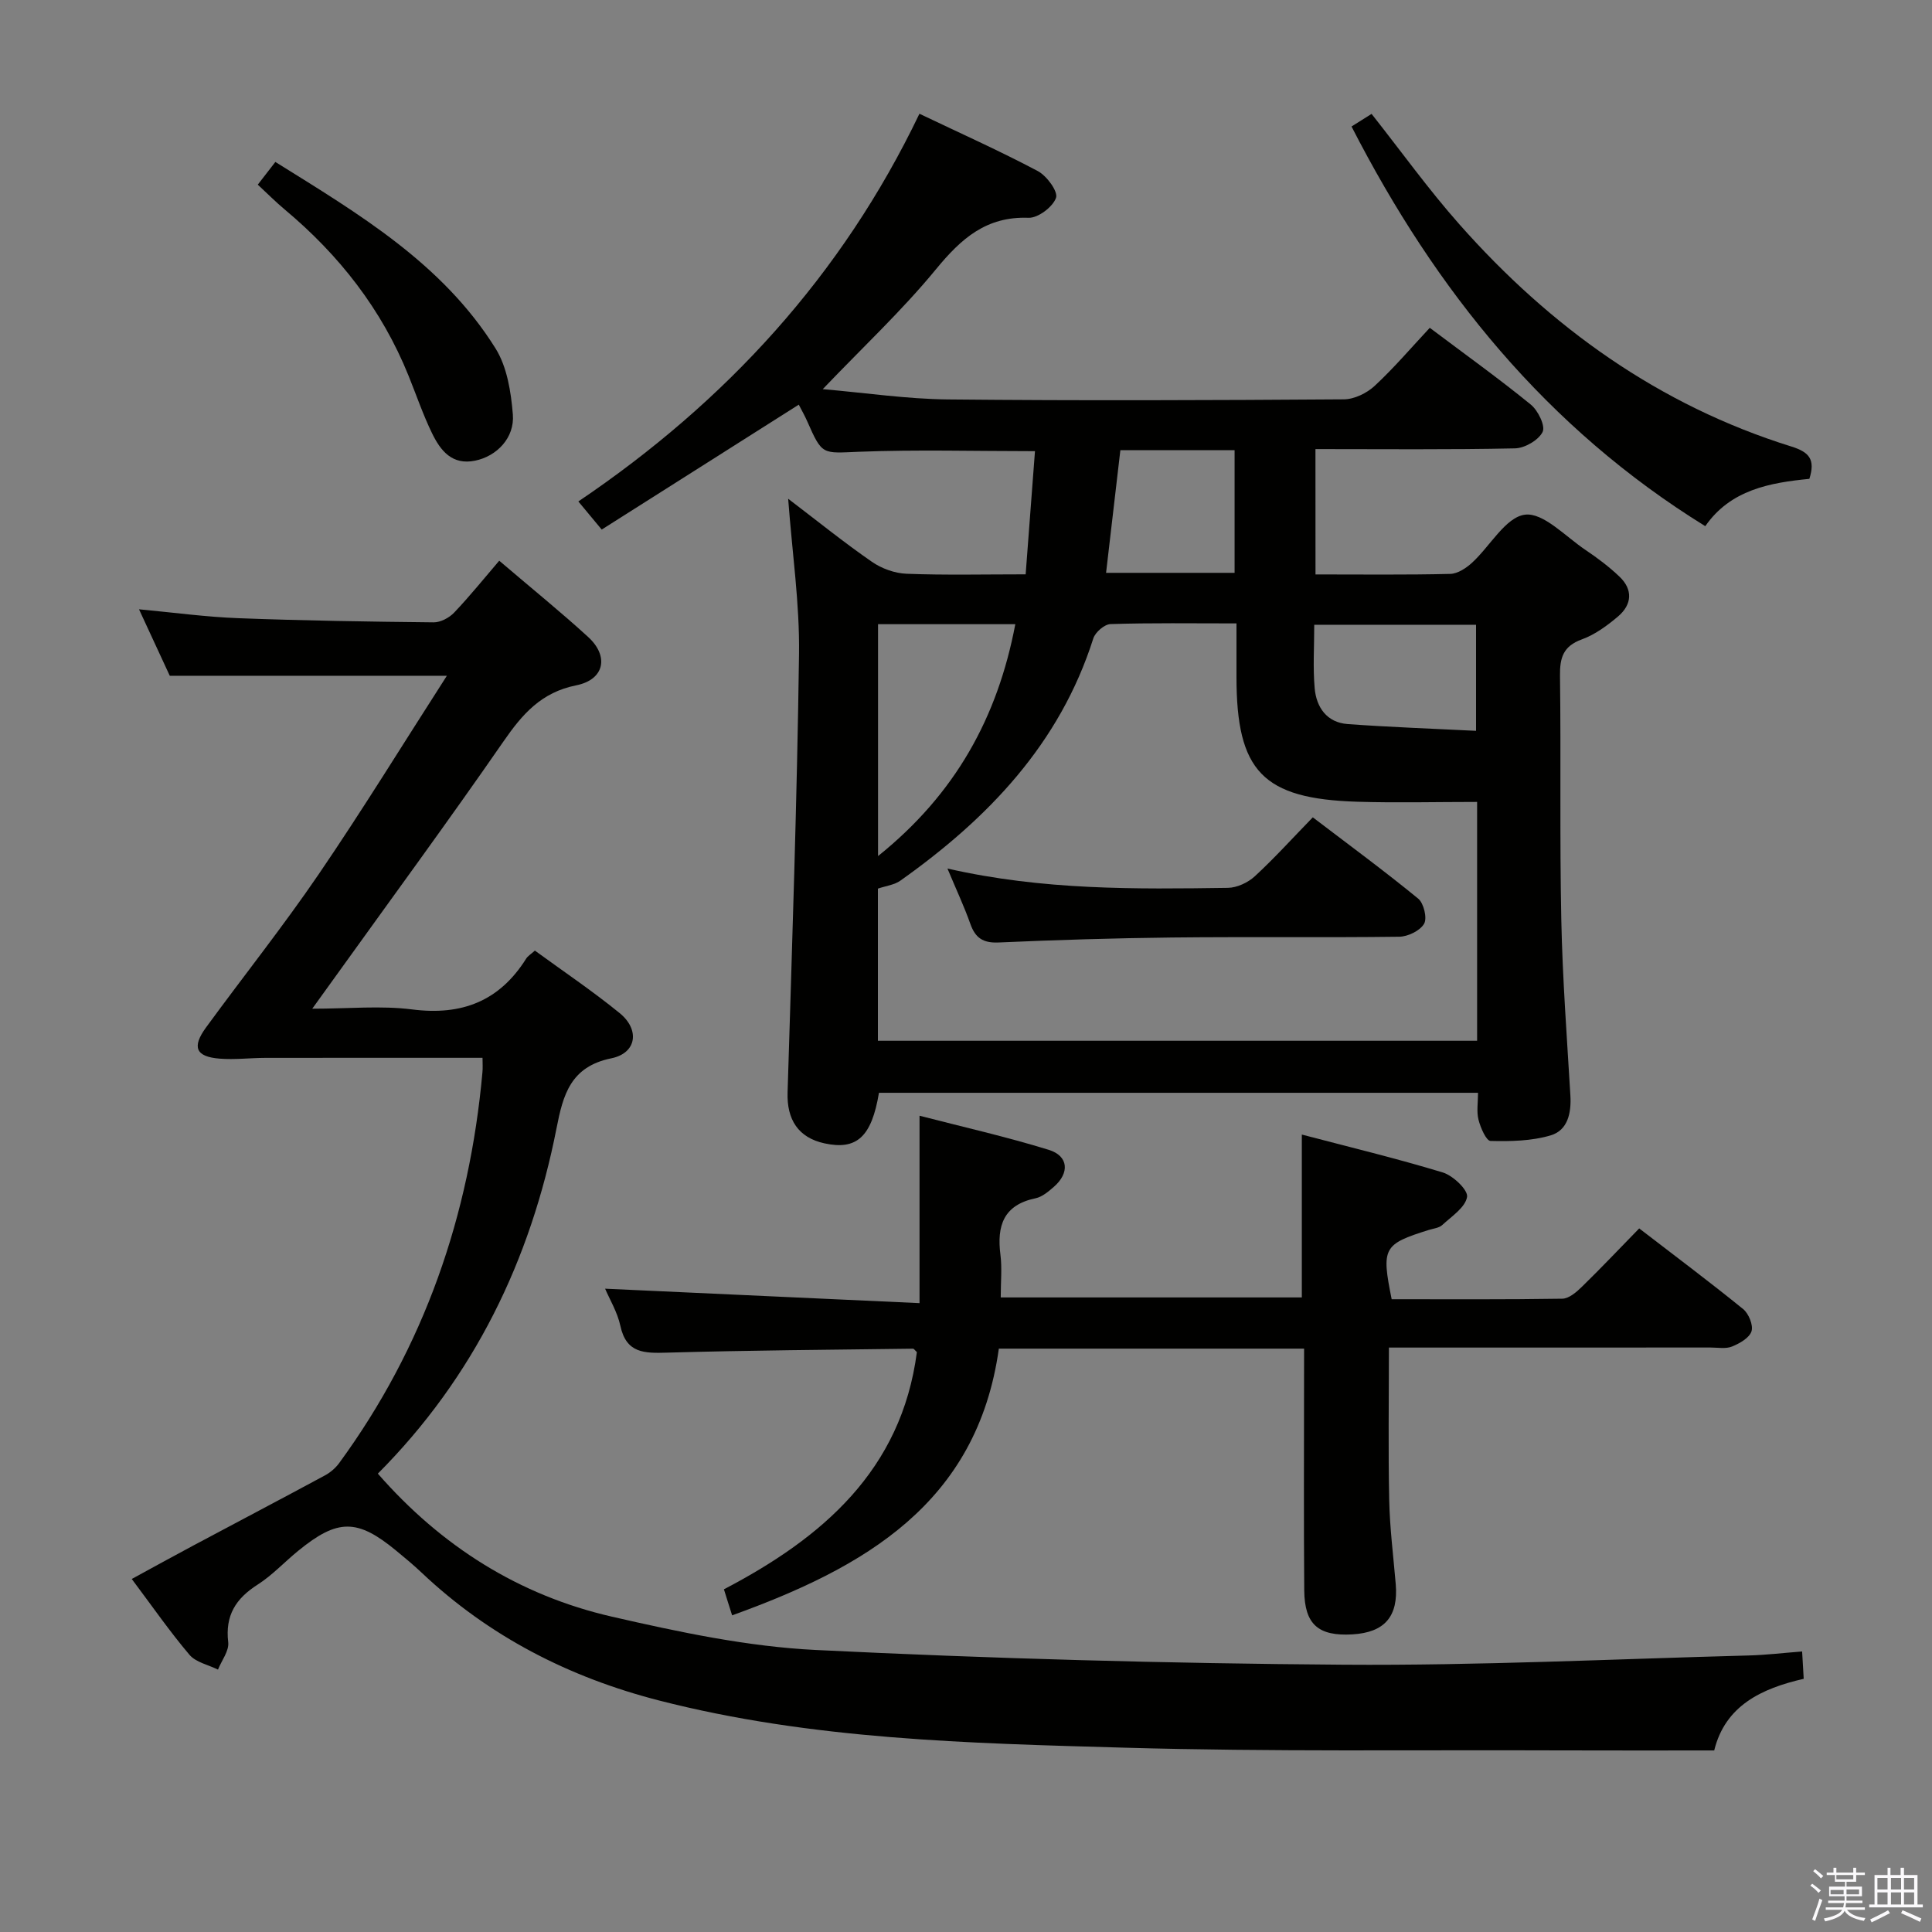 <svg enable-background="new 0 0 400 400" viewBox="0 0 400 400" xmlns="http://www.w3.org/2000/svg"><rect x="0" y="0" width="400" height="400" fill="#808080" stroke="none"/><path d="m374.8 390.4.4-.4c.7.5 1.3 1 1.8 1.4l-.5.5c-.5-.6-1.1-1.1-1.7-1.5zm1 7.3-.6-.3c.5-1.4 1.1-2.8 1.5-4.3.2.1.4.2.6.3-.5 1.3-1 2.8-1.5 4.3zm-.4-10.3.4-.4c.4.3 1 .8 1.7 1.4l-.5.5c-.4-.5-1-1-1.6-1.5zm2.5.3h1.7v-1h.6v1h3.5v-1h.6v1h1.8v.5h-1.8v1.4h-2v1h3.2v2h-3.2v.9h3.3v.5h-3.4c0 .3-.1.6-.1.9h4v.5h-3.7c.7.9 1.9 1.5 3.8 1.7-.1.2-.2.4-.3.6-2.1-.4-3.5-1.1-4-2.1-.4 1-1.8 1.7-4 2.2-.1-.2-.2-.4-.3-.6 2.1-.4 3.4-1 3.8-1.8h-3.4v-.5h3.6c.1-.3.1-.6.2-.9h-3.3v-.5h3.4c0-.3 0-.6 0-.9h-3.2v-2h3.3v-1h-2.1v-1.4h-1.7v-.5zm1.1 3.5v1h2.7c0-.3 0-.4 0-.4 0-.2 0-.2 0-.2 0-.1 0-.2 0-.3h-2.7zm1.2-3v.9h3.5v-.9zm4.7 3h-2.6v.6.4h2.6z" fill="#fbfafc"/><path d="m393.6 386.7h.6v1.5h2.8v6.1h1.1v.6h-11.1v-.6h1.1v-6.1h2.7v-1.5h.6v1.5h2.1v-1.5zm-2.7 8.8.4.6c-1.2.6-2.5 1.3-3.8 1.9-.1-.2-.2-.4-.3-.6 1.2-.6 2.5-1.2 3.7-1.9zm-2.2-6.7v2.4h2.1v-2.4zm0 3v2.5h2.1v-2.5zm2.8-3v2.4h2.1v-2.4zm0 3v2.5h2.1v-2.5zm6 6.1c-1.4-.7-2.7-1.3-3.9-1.8l.3-.6c1.5.6 2.7 1.2 3.9 1.7zm-1.2-9.1h-2.1v2.4h2.1zm-2.1 3v2.5h2.1v-2.5z" fill="#fbfafc"/><g fill="#010100"><path d="m272.36 118.93c9.6 0 18.76.11 27.9-.11 1.54-.04 3.3-1.2 4.52-2.32 3.73-3.42 6.94-9.42 10.93-9.94 3.81-.5 8.41 4.53 12.55 7.3 2.47 1.66 4.89 3.48 7.04 5.53 2.82 2.69 2.58 5.78-.28 8.22-2.25 1.91-4.79 3.78-7.52 4.77-3.88 1.41-4.57 3.81-4.52 7.56.22 16.82-.08 33.65.27 50.47.25 12.13 1.16 24.25 1.88 36.36.22 3.65-.53 7.23-4.06 8.29-3.94 1.18-8.31 1.26-12.47 1.16-.89-.02-2.07-2.74-2.49-4.38-.43-1.69-.1-3.57-.1-5.59-41.64 0-82.86 0-124.03 0-1.52 9.13-4.6 11.92-11.28 10.47-5.43-1.18-7.82-4.93-7.64-10.54.93-30.26 1.96-60.51 2.37-90.78.14-10.4-1.4-20.82-2.25-32.14 6.07 4.62 11.55 9.05 17.33 13.05 2.02 1.4 4.74 2.39 7.18 2.48 7.97.31 15.97.12 24.66.12.65-8.58 1.28-16.92 1.93-25.5-12.54 0-24.48-.34-36.38.12-7.67.3-7.64.82-10.77-6.3-.51-1.17-1.16-2.29-1.75-3.45-13.67 8.66-27.09 17.17-40.8 25.86-1.79-2.16-3.13-3.76-4.84-5.82 30.62-20.67 54.6-46.85 70.62-80.27 8.42 4.02 16.6 7.68 24.49 11.86 1.86.98 4.24 4.23 3.79 5.54-.65 1.88-3.72 4.21-5.68 4.14-8.77-.33-13.96 4.31-19.17 10.65-7.03 8.56-15.19 16.18-23.45 24.83 8.85.76 17.38 2.04 25.91 2.13 27.32.27 54.64.17 81.96-.02 2.17-.01 4.76-1.27 6.39-2.78 4.01-3.72 7.58-7.92 11.42-12.03 7.46 5.61 14.36 10.55 20.92 15.9 1.5 1.22 3.06 4.43 2.44 5.66-.85 1.71-3.7 3.36-5.73 3.4-13.64.29-27.29.15-41.3.15.01 8.63.01 17.01.01 25.95zm33.46 47.1c-8.59 0-16.71.21-24.81-.04-19.58-.6-25.01-6.31-25.01-25.82 0-3.6 0-7.19 0-11.1-9.16 0-17.63-.13-26.08.14-1.25.04-3.15 1.68-3.56 2.96-6.94 21.83-21.81 37.3-39.95 50.16-1.25.89-3 1.08-4.65 1.65v31.5h124.06c0-16.8 0-33.23 0-49.45zm-124.03-36.8v48.01c16.02-12.86 24.75-28.7 28.42-48.01-9.7 0-18.81 0-28.42 0zm123.81 22.08c0-8.24 0-15.13 0-21.96-11.32 0-22.24 0-33.5 0 0 4.57-.29 8.89.09 13.15.35 3.96 2.53 7.09 6.82 7.41 8.73.64 17.48.94 26.59 1.4zm-76.6-32.71h26.61c0-8.7 0-17.06 0-25.4-8 0-15.61 0-23.65 0-.98 8.44-1.95 16.74-2.96 25.4z"/><path d="m99.9 219.01c-15.39 0-30.18-.01-44.96.01-3.16.01-6.34.41-9.47.16-4.94-.39-5.79-2.38-2.81-6.46 7.75-10.61 15.95-20.91 23.35-31.76 9.07-13.3 17.5-27.04 26.51-41.05-19.57 0-38.02 0-57.37 0-1.73-3.73-3.93-8.5-6.37-13.76 7.21.67 13.88 1.59 20.59 1.84 13.47.51 26.95.72 40.42.86 1.42.01 3.21-.94 4.23-2.01 3.22-3.38 6.15-7.03 9.34-10.75 6.9 5.89 12.82 10.67 18.42 15.8 4.36 4 3.36 8.83-2.48 10-7.25 1.45-11.16 5.97-15.07 11.63-11.55 16.68-23.57 33.04-35.4 49.52-1.14 1.59-2.3 3.18-4.18 5.8 7.58 0 14.22-.67 20.67.15 10.29 1.32 18.09-1.71 23.62-10.52.34-.54.96-.9 1.8-1.66 5.86 4.28 11.92 8.35 17.55 12.94 4.22 3.43 3.54 8.29-1.72 9.36-8.47 1.72-10 7.61-11.34 14.45-5.38 27.4-17.12 51.58-37 71.54 13.15 15.06 29.27 25.22 48.49 29.62 13.87 3.18 28.02 6.19 42.17 6.89 36.38 1.79 72.82 2.79 109.24 3.05 27.94.2 55.9-1.17 83.84-1.91 3.61-.09 7.21-.53 11.14-.83.12 2.07.21 3.66.33 5.66-8.74 2-16.25 5.55-18.53 14.83-10.68 0-21.13.03-31.58-.01-30.15-.12-60.32.3-90.46-.56-32.36-.92-64.84-1.65-96.49-9.79-18.5-4.76-35.12-13.23-49.11-26.47-1.69-1.6-3.49-3.09-5.29-4.57-8.02-6.6-12.07-6.6-20.23.06-2.84 2.31-5.37 5.07-8.43 7.02-4.51 2.88-6.73 6.38-6.07 11.92.21 1.78-1.36 3.77-2.12 5.66-2-.99-4.58-1.5-5.9-3.06-4.08-4.81-7.69-10.02-11.95-15.7 4.43-2.41 8.58-4.71 12.77-6.94 9.07-4.84 18.18-9.62 27.22-14.5 1.12-.6 2.19-1.52 2.94-2.54 17.65-24.11 26.99-51.28 29.67-80.88.1-.97.02-1.96.02-3.04z"/><path d="m270 279.22c-21.31 0-42.09 0-63.2 0-4.49 32.1-27.88 45.35-55.22 55.22-.36-1.12-.6-1.86-.83-2.61-.24-.78-.49-1.55-.87-2.78 20.38-10.65 36.75-24.64 39.95-49.11-.37-.33-.6-.72-.83-.71-16.97.22-33.94.34-50.89.82-4.68.13-8.44.18-9.67-5.55-.62-2.86-2.23-5.5-3.16-7.69 21.46.99 43.03 1.98 65.1 2.99 0-13.37 0-25.61 0-38.8 8.98 2.32 17.97 4.35 26.75 7.06 4.12 1.27 4.36 4.8 1.04 7.68-1.12.97-2.41 2.07-3.77 2.35-6.65 1.38-8.04 5.71-7.27 11.7.35 2.77.06 5.63.06 8.83h62.34c0-11 0-21.91 0-33.72 9.66 2.54 19.52 4.91 29.2 7.85 2.12.65 5.26 3.65 5.01 5.07-.38 2.18-3.19 4.01-5.14 5.81-.67.62-1.84.72-2.79 1.02-9.42 2.95-9.83 3.69-7.68 14.34 11.72 0 23.52.08 35.33-.11 1.37-.02 2.93-1.36 4.05-2.46 3.93-3.83 7.7-7.82 11.87-12.09 7.42 5.71 14.57 11.06 21.51 16.69 1.16.94 2.14 3.35 1.74 4.61-.43 1.36-2.45 2.51-4.02 3.15-1.3.53-2.96.21-4.45.21-22.02.01-44.01.01-66.6.01 0 10.71-.16 21.14.06 31.56.12 5.8.86 11.6 1.35 17.39.57 6.71-2.27 10.03-8.96 10.43-7.05.41-9.92-2.04-9.98-9.11-.12-14.5-.04-29-.04-43.5.01-1.99.01-3.98.01-6.55z"/><path d="m279.82 26.19c1.36-.86 2.71-1.7 4.15-2.61 6.18 7.82 11.8 15.66 18.16 22.84 18.86 21.32 41.33 37.48 68.76 46.03 3.71 1.16 4.99 2.68 3.72 6.69-8.16.8-16.34 2.26-21.55 9.8-32.82-20.3-55.83-48.79-73.24-82.75z"/><path d="m53.37 38.23c1.27-1.64 2.26-2.92 3.64-4.7 17.21 10.73 34.58 20.98 45.58 38.6 2.4 3.84 3.21 9.01 3.59 13.67.4 4.86-3.35 8.67-7.83 9.58-4.75.97-7.14-2.08-8.87-5.62-1.89-3.87-3.28-7.98-4.9-11.98-5.53-13.71-14.35-24.98-25.65-34.42-1.87-1.57-3.6-3.31-5.56-5.13z"/><path d="m196.16 179.82c19.81 4.52 38.95 4.27 58.07 4 1.88-.03 4.13-1.08 5.55-2.38 4.03-3.71 7.72-7.8 12.02-12.22 7.48 5.7 14.8 11.08 21.82 16.83 1.16.95 1.9 4.05 1.22 5.21-.84 1.44-3.35 2.66-5.16 2.68-15.66.2-31.33-.01-47 .16-11.98.13-23.96.5-35.93 1.03-3.23.14-4.83-.94-5.86-3.88-1.27-3.58-2.9-7.05-4.73-11.43z"/></g></svg>